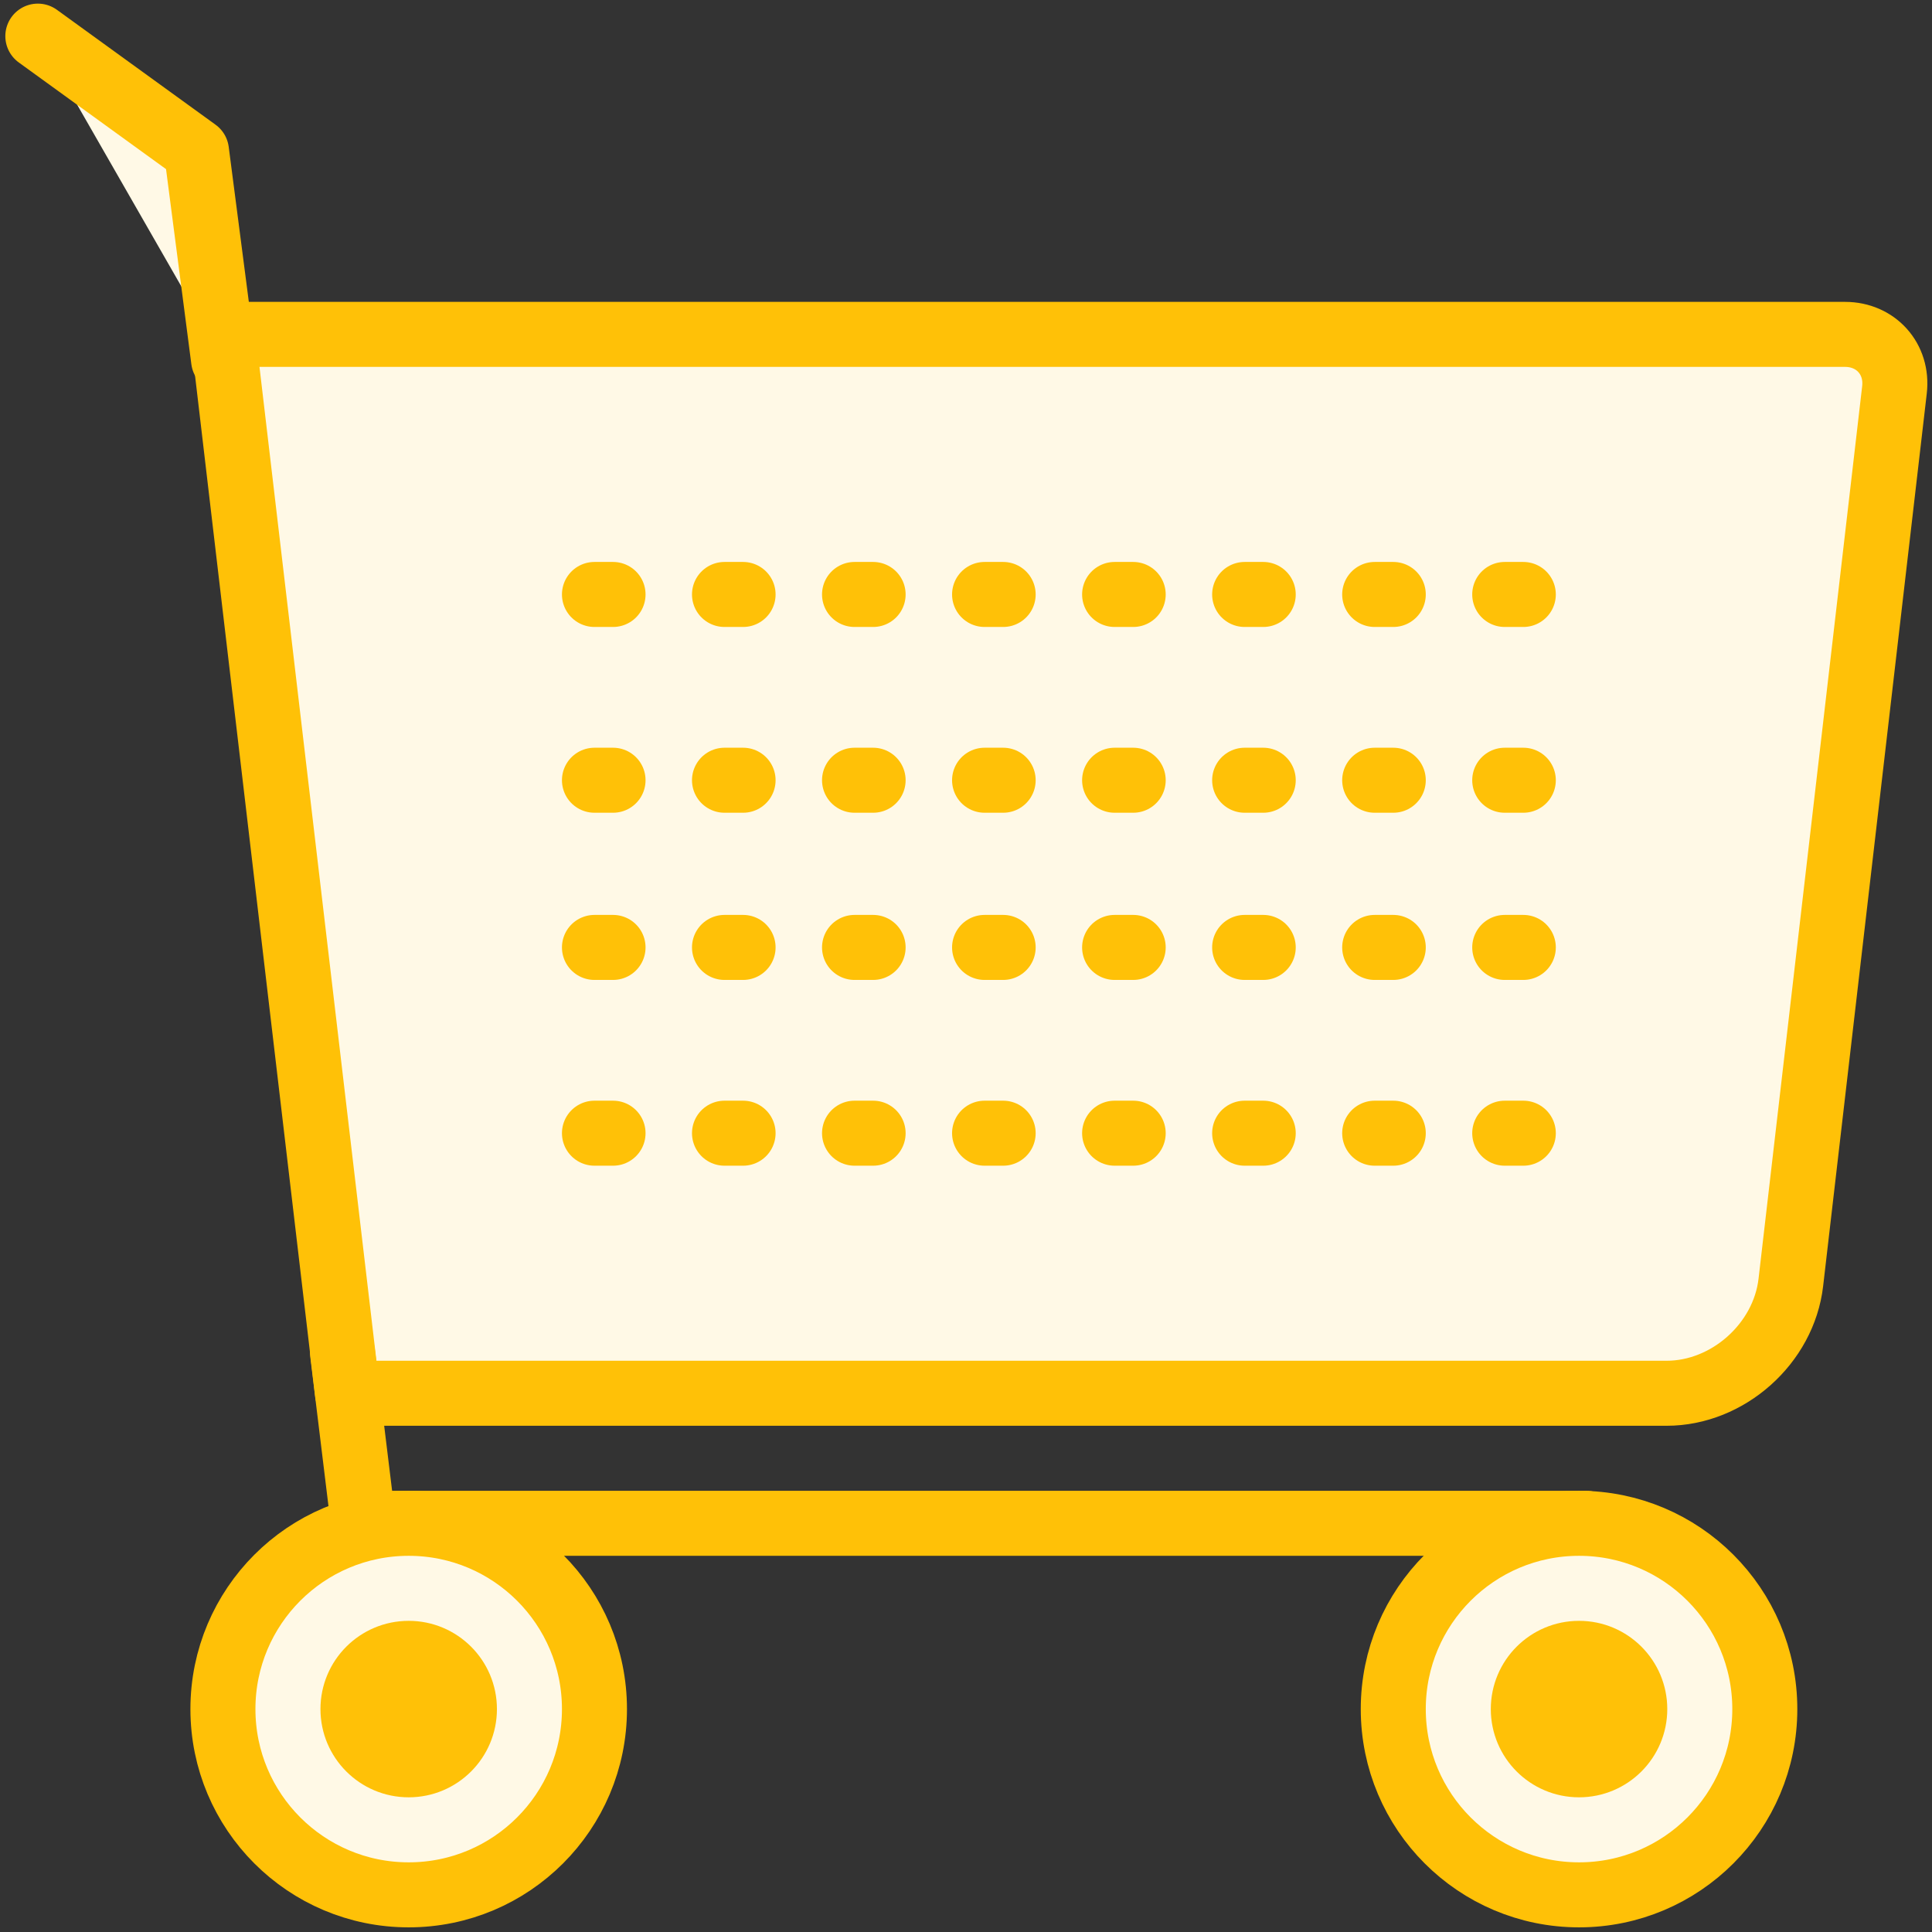 <?xml version="1.0" encoding="UTF-8"?>
<svg width="104px" height="104px" viewBox="0 0 104 104" version="1.1" xmlns="http://www.w3.org/2000/svg" xmlns:xlink="http://www.w3.org/1999/xlink">
    <rect x="0" y="0" width="104" height="104" fill="#333333" stroke="none"/>
    <!-- Generator: Sketch 46.2 (44496) - http://www.bohemiancoding.com/sketch -->
    <title>e-commerce-21</title>
    <desc>Created with Sketch.</desc>
    <defs></defs>
    <g id="ALL" stroke="none" stroke-width="1" fill="none" fill-rule="evenodd" stroke-linecap="round" stroke-linejoin="round">
        <g id="Primary" transform="translate(-1482, -2619)" stroke="#FFC107" stroke-width="3.5">
            <g id="Group-15" transform="translate(200, 200)">
                <g id="e-commerce-21" transform="translate(1284, 2420)">
                    <path d="M10,17 L97.321,17 C98.981,17 100.172,18.325 99.98,19.984 L94.401,68.035 C94.019,71.329 91.013,74 87.714,74 L16.708,74 L10,17 Z" id="Layer-1" fill="#FFF9E6"></path>
                    <polyline id="Layer-2" points="83.392 81 17.558 81 16.435 71.797"></polyline>
                    <polyline id="Layer-3" fill="#FFF9E6" points="10.037 18.386 8.576 7.13 0.037 0.945"></polyline>
                    <path d="M30,31 L80,31" id="Layer-4" stroke-dasharray="1,6"></path>
                    <path d="M30,41 L80,41" id="Layer-5" stroke-dasharray="1,6"></path>
                    <path d="M30,50 L80,50" id="Layer-6" stroke-dasharray="1,6"></path>
                    <path d="M30,60 L80,60" id="Layer-7" stroke-dasharray="1,6"></path>
                    <path d="M20,101 C25.523,101 30,96.523 30,91 C30,85.477 25.523,81 20,81 C14.477,81 10,85.477 10,91 C10,96.523 14.477,101 20,101 Z" id="Layer-8" fill="#FFF9E6"></path>
                    <path d="M20,94 C21.657,94 23,92.657 23,91 C23,89.343 21.657,88 20,88 C18.343,88 17,89.343 17,91 C17,92.657 18.343,94 20,94 Z" id="Layer-9" fill="#FFC107"></path>
                    <circle id="Layer-10" fill="#FFF9E6" cx="83" cy="91" r="10"></circle>
                    <path d="M83,94 C84.657,94 86,92.657 86,91 C86,89.343 84.657,88 83,88 C81.343,88 80,89.343 80,91 C80,92.657 81.343,94 83,94 Z" id="Layer-11" fill="#FFC107"></path>
                </g>
            </g>
        </g>
    </g>
</svg>